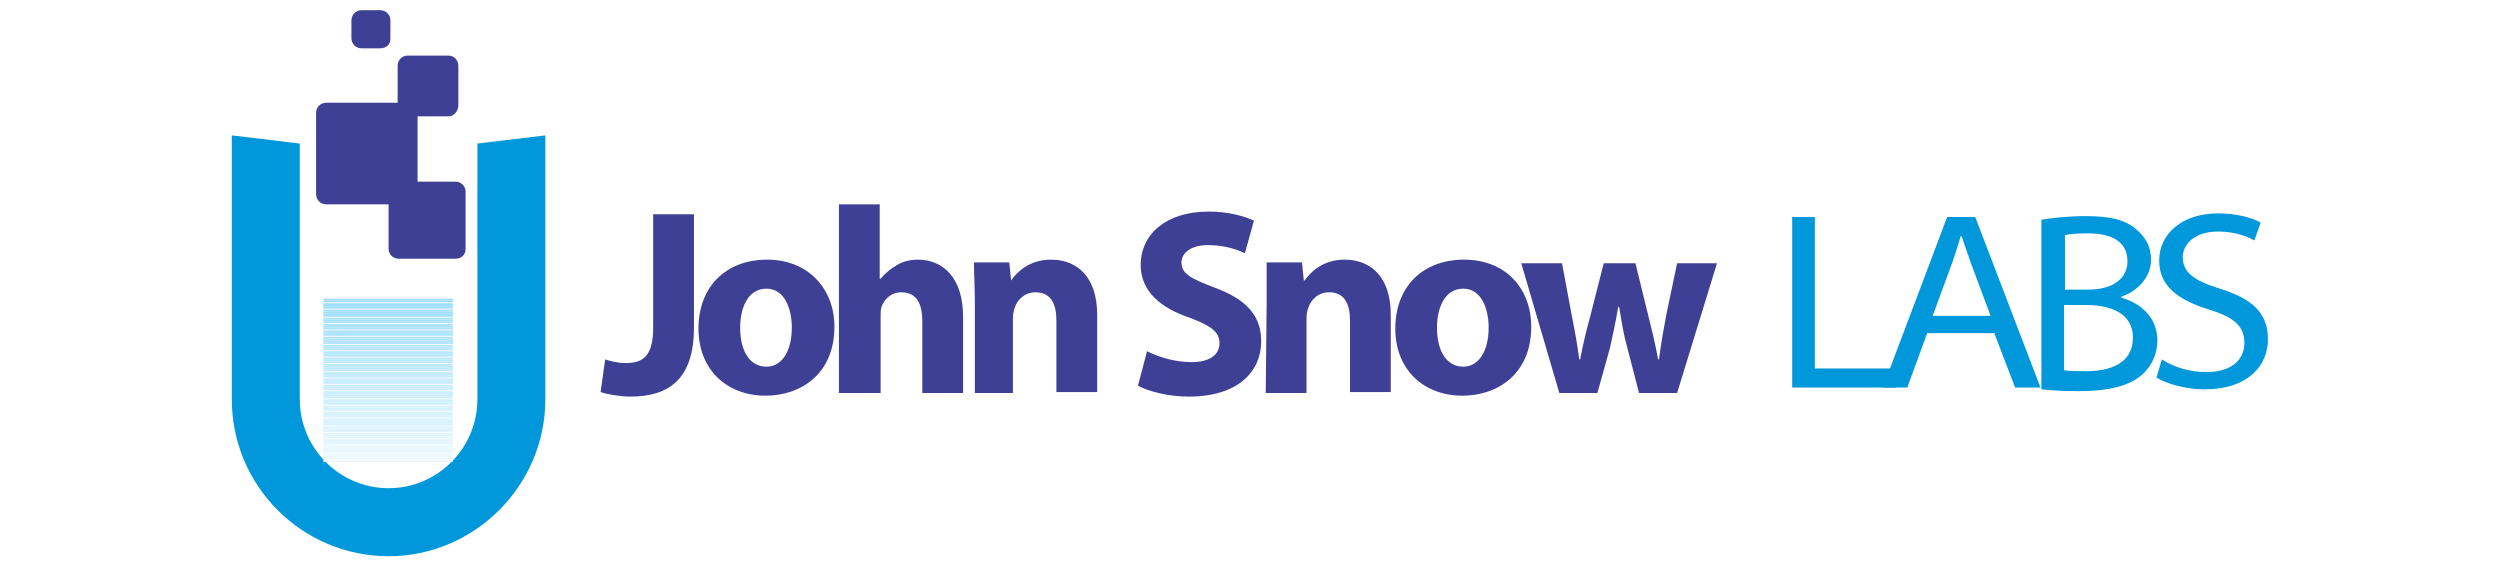 <svg width="2200" height="500" viewBox="0 0 2200 500" fill="none" xmlns="http://www.w3.org/2000/svg">
<rect width="2200" height="500" fill="white"/>
<g clip-path="url(#clip0_697_4)">
<path d="M574.794 188.579H610.678V288.346C610.678 333.041 589.148 349.004 554.859 349.004C546.885 349.004 535.721 347.407 528.545 345.013L532.532 316.28C537.316 317.877 543.696 319.473 550.872 319.473C566.023 319.473 574.794 313.088 574.794 288.346V188.579Z" fill="#3E4095"/>
<path d="M734.274 287.549C734.274 329.052 704.77 348.207 673.672 348.207C640.18 348.207 614.663 325.859 614.663 289.145C614.663 252.431 638.586 228.487 675.266 228.487C710.352 228.487 734.274 253.229 734.274 287.549ZM651.344 288.347C651.344 308.3 659.318 322.667 674.469 322.667C688.025 322.667 696.796 309.099 696.796 288.347C696.796 271.586 690.417 254.028 674.469 254.028C657.723 254.028 651.344 271.586 651.344 288.347Z" fill="#3E4095"/>
<path d="M738.263 179.8H774.146V245.247H774.943C778.931 240.458 783.715 236.468 789.297 233.275C794.081 230.083 801.258 228.486 807.637 228.486C829.965 228.486 847.507 244.449 847.507 278.769V345.812H811.624V282.759C811.624 267.595 806.84 257.219 793.284 257.219C783.715 257.219 778.133 263.604 775.741 269.989C774.943 272.384 774.943 275.576 774.943 277.971V345.812H738.263V179.8Z" fill="#3E4095"/>
<path d="M857.874 267.596C857.874 253.229 857.076 241.257 857.076 230.882H888.175L889.77 246.844V246.844C894.554 239.661 905.718 228.487 924.856 228.487C947.98 228.487 965.523 243.652 965.523 277.173V345.015H929.64V281.962C929.64 267.596 924.856 257.22 911.3 257.22C901.731 257.22 895.352 263.605 892.959 270.788C892.162 273.183 891.365 276.375 891.365 279.568V345.813H857.874V267.596Z" fill="#3E4095"/>
<path d="M1009.38 309.098C1018.95 313.887 1033.3 318.676 1048.45 318.676C1064.4 318.676 1073.17 312.291 1073.17 301.915C1073.17 292.338 1066 286.751 1046.86 279.567C1020.54 270.788 1003.8 255.624 1003.8 233.276C1003.8 206.139 1026.13 186.186 1063.6 186.186C1081.15 186.186 1094.7 190.177 1103.47 194.167L1095.5 222.9C1089.12 219.708 1077.96 215.717 1062.81 215.717C1047.66 215.717 1039.68 222.9 1039.68 230.881C1039.68 241.257 1048.45 245.248 1069.19 253.229C1097.1 263.605 1109.85 277.971 1109.85 300.319C1109.85 326.657 1089.92 349.005 1046.06 349.005C1027.72 349.005 1010.18 344.216 1001.41 339.427L1009.38 309.098Z" fill="#3E4095"/>
<path d="M1114.64 268.5C1114.64 254.134 1114.64 241.257 1114.64 230.882H1145.74L1147.33 246.844H1148.13C1152.91 239.661 1164.08 228.487 1183.21 228.487C1206.34 228.487 1223.88 243.652 1223.88 277.173V345.015H1188V281.962C1188 267.596 1183.21 257.22 1169.66 257.22C1160.09 257.22 1153.71 263.605 1151.32 270.788C1150.52 273.183 1149.72 276.375 1149.72 279.568V345.813H1113.84L1114.64 268.5Z" fill="#3E4095"/>
<path d="M1347.48 287.549C1347.48 329.052 1317.98 348.207 1286.88 348.207C1253.39 348.207 1227.87 325.859 1227.87 289.145C1227.87 252.431 1251.79 228.487 1288.47 228.487C1324.36 228.487 1347.48 253.229 1347.48 287.549ZM1264.55 288.347C1264.55 308.3 1272.52 322.667 1287.68 322.667C1301.23 322.667 1310 309.099 1310 288.347C1310 271.586 1303.62 254.028 1287.68 254.028C1270.93 254.028 1264.55 271.586 1264.55 288.347Z" fill="#3E4095"/>
<path d="M1374.59 231.678L1383.37 278.768C1385.76 290.74 1388.15 303.51 1389.74 316.28H1390.54C1392.93 303.51 1396.12 289.942 1399.31 278.768L1411.27 231.678H1439.18L1450.35 277.172C1453.54 289.942 1456.73 302.712 1459.12 316.28H1459.92C1461.51 303.51 1463.9 289.942 1466.3 277.172L1475.86 231.678H1510.95L1475.86 345.811H1442.37L1432.01 305.905C1428.82 294.731 1427.22 284.355 1424.83 269.989H1424.03C1421.64 284.355 1419.25 294.731 1416.86 305.905L1405.69 345.811H1372.2L1338.71 231.678H1374.59V231.678Z" fill="#3E4095"/>
<path d="M1577.13 190.974H1597.07V324.262H1668.83V341.023H1577.13V190.974Z" fill="#0098DA"/>
<path d="M1695.95 293.135L1678.4 341.023H1656.87L1713.49 190.974H1738.21L1795.62 341.023H1773.29L1754.95 293.135H1695.95ZM1751.76 277.971L1735.02 233.275C1731.83 223.698 1728.64 215.716 1726.25 207.735H1725.45C1723.06 215.716 1720.67 223.698 1717.48 232.477L1700.73 277.971H1751.76Z" fill="#0098DA"/>
<path d="M1796.42 193.369C1805.19 191.773 1820.34 190.177 1835.49 190.177C1857.02 190.177 1869.78 193.369 1879.35 201.351C1887.32 207.736 1892.91 216.515 1892.91 228.487C1892.91 242.853 1882.54 255.623 1866.59 261.21V262.008C1879.35 265.201 1898.49 276.375 1898.49 299.521C1898.49 312.291 1892.91 322.666 1884.93 329.85C1873.77 339.427 1856.22 344.216 1829.11 344.216C1814.76 344.216 1803.59 343.418 1796.42 342.62V193.369ZM1817.15 254.825H1837.88C1860.21 254.825 1872.17 244.45 1872.17 230.083C1872.17 211.726 1857.02 205.341 1837.09 205.341C1826.72 205.341 1820.34 206.139 1817.15 206.937V254.825ZM1817.15 325.859C1821.94 326.657 1827.52 326.657 1835.49 326.657C1856.22 326.657 1876.96 320.272 1876.96 297.126C1876.96 276.375 1858.62 268.394 1835.49 268.394H1816.35V325.859H1817.15Z" fill="#0098DA"/>
<path d="M1902.47 316.281C1912.04 322.666 1926.4 327.455 1941.55 327.455C1963.08 327.455 1975.04 317.079 1975.04 301.914C1975.04 287.548 1967.06 279.567 1943.94 272.384C1915.23 263.604 1900.08 250.834 1900.08 229.284C1900.08 205.341 1920.81 187.782 1951.91 187.782C1969.46 187.782 1981.42 191.772 1989.39 195.763L1983.81 211.726C1979.02 208.533 1967.06 203.744 1951.91 203.744C1929.59 203.744 1920.81 216.514 1920.81 226.092C1920.81 239.66 1930.38 246.843 1953.51 254.027C1981.42 262.806 1995.77 274.778 1995.77 298.722C1995.77 321.07 1979.02 342.619 1939.95 342.619C1924 342.619 1906.46 337.83 1897.69 332.243L1902.47 316.281Z" fill="#0098DA"/>
<path d="M420.097 351.398C420.097 394.497 385.011 429.615 341.951 429.615C298.891 429.615 263.805 394.497 263.805 351.398V126.325L204 119.142V351.398C204 428.018 266.198 489.474 341.951 489.474C417.705 489.474 479.902 427.22 479.902 351.398V119.142L420.097 126.325V351.398Z" fill="#0098DA"/>
<path d="M358.697 179.8H286.931C282.146 179.8 278.159 175.81 278.159 171.021V99.189C278.159 94.4 282.146 90.409 286.931 90.409H358.697C363.482 90.409 367.469 94.4 367.469 99.189V171.021C367.469 175.81 363.482 179.8 358.697 179.8Z" fill="#3E4095"/>
<path d="M400.959 227.688H350.723C345.938 227.688 341.951 223.698 341.951 218.909V168.627C341.951 163.838 345.938 159.847 350.723 159.847H400.959C405.744 159.847 409.731 163.838 409.731 168.627V218.909C409.731 224.496 405.744 227.688 400.959 227.688Z" fill="#3E4095"/>
<path d="M394.581 102.381H358.697C353.913 102.381 349.926 98.39 349.926 93.602V57.686C349.926 52.897 353.913 48.906 358.697 48.906H394.581C399.365 48.906 403.352 52.897 403.352 57.686V93.602C402.555 98.39 399.365 102.381 394.581 102.381Z" fill="#3E4095"/>
<path d="M334.774 42.522H318.028C313.244 42.522 309.257 38.531 309.257 33.742V17.779C309.257 12.991 313.244 9 318.028 9H334.774C339.558 9 343.545 12.991 343.545 17.779V34.54C343.545 39.329 339.558 42.522 334.774 42.522Z" fill="#3E4095"/>
<path d="M398.566 404.872H284.537V406.468H398.566V404.872Z" fill="#ECF9FF"/>
<path d="M398.566 402.479H284.537V404.075H398.566V402.479Z" fill="#EBF9FF"/>
<path d="M398.566 400.882H284.537V402.478H398.566V400.882Z" fill="#EAF8FF"/>
<path d="M398.566 399.286H284.537V400.882H398.566V399.286Z" fill="#E9F8FF"/>
<path d="M398.566 396.891H284.537V398.487H398.566V396.891Z" fill="#E8F8FF"/>
<path d="M398.566 395.295H284.537V396.892H398.566V395.295Z" fill="#E7F7FF"/>
<path d="M398.566 393.7H284.537V395.296H398.566V393.7Z" fill="#E6F7FF"/>
<path d="M398.566 392.102H284.537V393.699H398.566V392.102Z" fill="#E5F7FF"/>
<path d="M398.566 389.709H284.537V391.305H398.566V389.709Z" fill="#E4F6FE"/>
<path d="M398.566 388.112H284.537V389.708H398.566V388.112Z" fill="#E3F6FE"/>
<path d="M398.566 386.516H284.537V388.113H398.566V386.516Z" fill="#E2F5FE"/>
<path d="M398.566 384.121H284.537V385.718H398.566V384.121Z" fill="#E1F5FE"/>
<path d="M398.566 382.526H284.537V384.122H398.566V382.526Z" fill="#E0F5FE"/>
<path d="M398.566 380.928H284.537V382.525H398.566V380.928Z" fill="#DFF4FE"/>
<path d="M398.566 378.535H284.537V380.131H398.566V378.535Z" fill="#DEF4FE"/>
<path d="M398.566 376.938H284.537V378.534H398.566V376.938Z" fill="#DDF4FE"/>
<path d="M398.566 375.342H284.537V376.938H398.566V375.342Z" fill="#DCF3FE"/>
<path d="M398.566 372.947H284.537V374.543H398.566V372.947Z" fill="#DBF3FE"/>
<path d="M398.566 371.352H284.537V372.948H398.566V371.352Z" fill="#DAF3FE"/>
<path d="M398.566 369.754H284.537V371.351H398.566V369.754Z" fill="#D9F2FE"/>
<path d="M398.566 368.159H284.537V369.755H398.566V368.159Z" fill="#D8F2FE"/>
<path d="M398.566 365.764H284.537V367.36H398.566V365.764Z" fill="#D7F2FE"/>
<path d="M398.566 364.168H284.537V365.765H398.566V364.168Z" fill="#D6F1FE"/>
<path d="M398.566 362.573H284.537V364.169H398.566V362.573Z" fill="#D5F1FE"/>
<path d="M398.566 360.178H284.537V361.774H398.566V360.178Z" fill="#D4F1FD"/>
<path d="M398.566 358.582H284.537V360.178H398.566V358.582Z" fill="#D3F0FD"/>
<path d="M398.566 356.985H284.537V358.581H398.566V356.985Z" fill="#D2F0FD"/>
<path d="M398.566 354.591H284.537V356.188H398.566V354.591Z" fill="#D1F0FD"/>
<path d="M398.566 352.994H284.537V354.59H398.566V352.994Z" fill="#D0EFFD"/>
<path d="M398.566 351.399H284.537V352.995H398.566V351.399Z" fill="#CFEFFD"/>
<path d="M398.566 349.004H284.537V350.6H398.566V349.004Z" fill="#CEEEFD"/>
<path d="M398.566 347.408H284.537V349.004H398.566V347.408Z" fill="#CDEEFD"/>
<path d="M398.566 345.811H284.537V347.407H398.566V345.811Z" fill="#CCEEFD"/>
<path d="M398.566 344.215H284.537V345.811H398.566V344.215Z" fill="#CBEDFD"/>
<path d="M398.566 341.82H284.537V343.416H398.566V341.82Z" fill="#CAEDFD"/>
<path d="M398.566 340.224H284.537V341.821H398.566V340.224Z" fill="#C9EDFD"/>
<path d="M398.566 338.627H284.537V340.223H398.566V338.627Z" fill="#C8ECFD"/>
<path d="M398.566 336.234H284.537V337.83H398.566V336.234Z" fill="#C7ECFD"/>
<path d="M398.566 334.637H284.537V336.233H398.566V334.637Z" fill="#C6ECFD"/>
<path d="M398.566 333.041H284.537V334.637H398.566V333.041Z" fill="#C4EBFC"/>
<path d="M398.566 330.646H284.537V332.242H398.566V330.646Z" fill="#C3EBFC"/>
<path d="M398.566 329.05H284.537V330.647H398.566V329.05Z" fill="#C2EBFC"/>
<path d="M398.566 327.455H284.537V329.051H398.566V327.455Z" fill="#C1EAFC"/>
<path d="M398.566 325.06H284.537V326.656H398.566V325.06Z" fill="#C0EAFC"/>
<path d="M398.566 323.464H284.537V325.061H398.566V323.464Z" fill="#BFEAFC"/>
<path d="M398.566 321.867H284.537V323.463H398.566V321.867Z" fill="#BEE9FC"/>
<path d="M398.566 320.271H284.537V321.868H398.566V320.271Z" fill="#BDE9FC"/>
<path d="M398.566 317.876H284.537V319.473H398.566V317.876Z" fill="#BCE9FC"/>
<path d="M398.566 316.281H284.537V317.877H398.566V316.281Z" fill="#BBE8FC"/>
<path d="M398.566 314.684H284.537V316.28H398.566V314.684Z" fill="#BAE8FC"/>
<path d="M398.566 312.29H284.537V313.886H398.566V312.29Z" fill="#B9E7FC"/>
<path d="M398.566 310.693H284.537V312.289H398.566V310.693Z" fill="#B8E7FC"/>
<path d="M398.566 309.097H284.537V310.694H398.566V309.097Z" fill="#B7E7FC"/>
<path d="M398.566 306.702H284.537V308.299H398.566V306.702Z" fill="#B6E6FC"/>
<path d="M398.566 305.107H284.537V306.703H398.566V305.107Z" fill="#B5E6FB"/>
<path d="M398.566 303.509H284.537V305.106H398.566V303.509Z" fill="#B4E6FB"/>
<path d="M398.566 301.116H284.537V302.712H398.566V301.116Z" fill="#B3E5FB"/>
<path d="M398.566 299.519H284.537V301.115H398.566V299.519Z" fill="#B2E5FB"/>
<path d="M398.566 297.923H284.537V299.52H398.566V297.923Z" fill="#B1E5FB"/>
<path d="M398.566 296.328H284.537V297.924H398.566V296.328Z" fill="#B0E4FB"/>
<path d="M398.566 293.933H284.537V295.529H398.566V293.933Z" fill="#AFE4FB"/>
<path d="M398.566 292.337H284.537V293.933H398.566V292.337Z" fill="#AEE4FB"/>
<path d="M398.566 290.74H284.537V292.336H398.566V290.74Z" fill="#ADE3FB"/>
<path d="M398.566 288.347H284.537V289.943H398.566V288.347Z" fill="#ACE3FB"/>
<path d="M398.566 286.749H284.537V288.346H398.566V286.749Z" fill="#ABE3FB"/>
<path d="M398.566 285.154H284.537V286.75H398.566V285.154Z" fill="#AAE2FB"/>
<path d="M398.566 282.759H284.537V284.355H398.566V282.759Z" fill="#A9E2FB"/>
<path d="M398.566 281.163H284.537V282.759H398.566V281.163Z" fill="#A8E2FB"/>
<path d="M398.566 279.566H284.537V281.162H398.566V279.566Z" fill="#A7E1FB"/>
<path d="M398.566 277.173H284.537V278.769H398.566V277.173Z" fill="#A6E1FB"/>
<path d="M398.566 275.575H284.537V277.171H398.566V275.575Z" fill="#A5E0FA"/>
<path d="M398.566 273.98H284.537V275.576H398.566V273.98Z" fill="#A4E0FA"/>
<path d="M398.566 272.382H284.537V273.979H398.566V272.382Z" fill="#A3E0FA"/>
<path d="M398.566 269.989H284.537V271.585H398.566V269.989Z" fill="#A2DFFA"/>
<path d="M398.566 268.392H284.537V269.988H398.566V268.392Z" fill="#A1DFFA"/>
<path d="M398.566 266.796H284.537V268.392H398.566V266.796Z" fill="#A0DFFA"/>
<path d="M398.566 264.394H284.537V265.991H398.566V264.394Z" fill="#9FDEFA"/>
<path d="M398.566 262.806H284.537V264.402H398.566V262.806Z" fill="#9EDEFA"/>
</g>
<defs>
<clipPath id="clip0_697_4">
<rect width="1791.77" height="480.475" fill="white" transform="translate(204 9)"/>
</clipPath>
</defs>
</svg>
